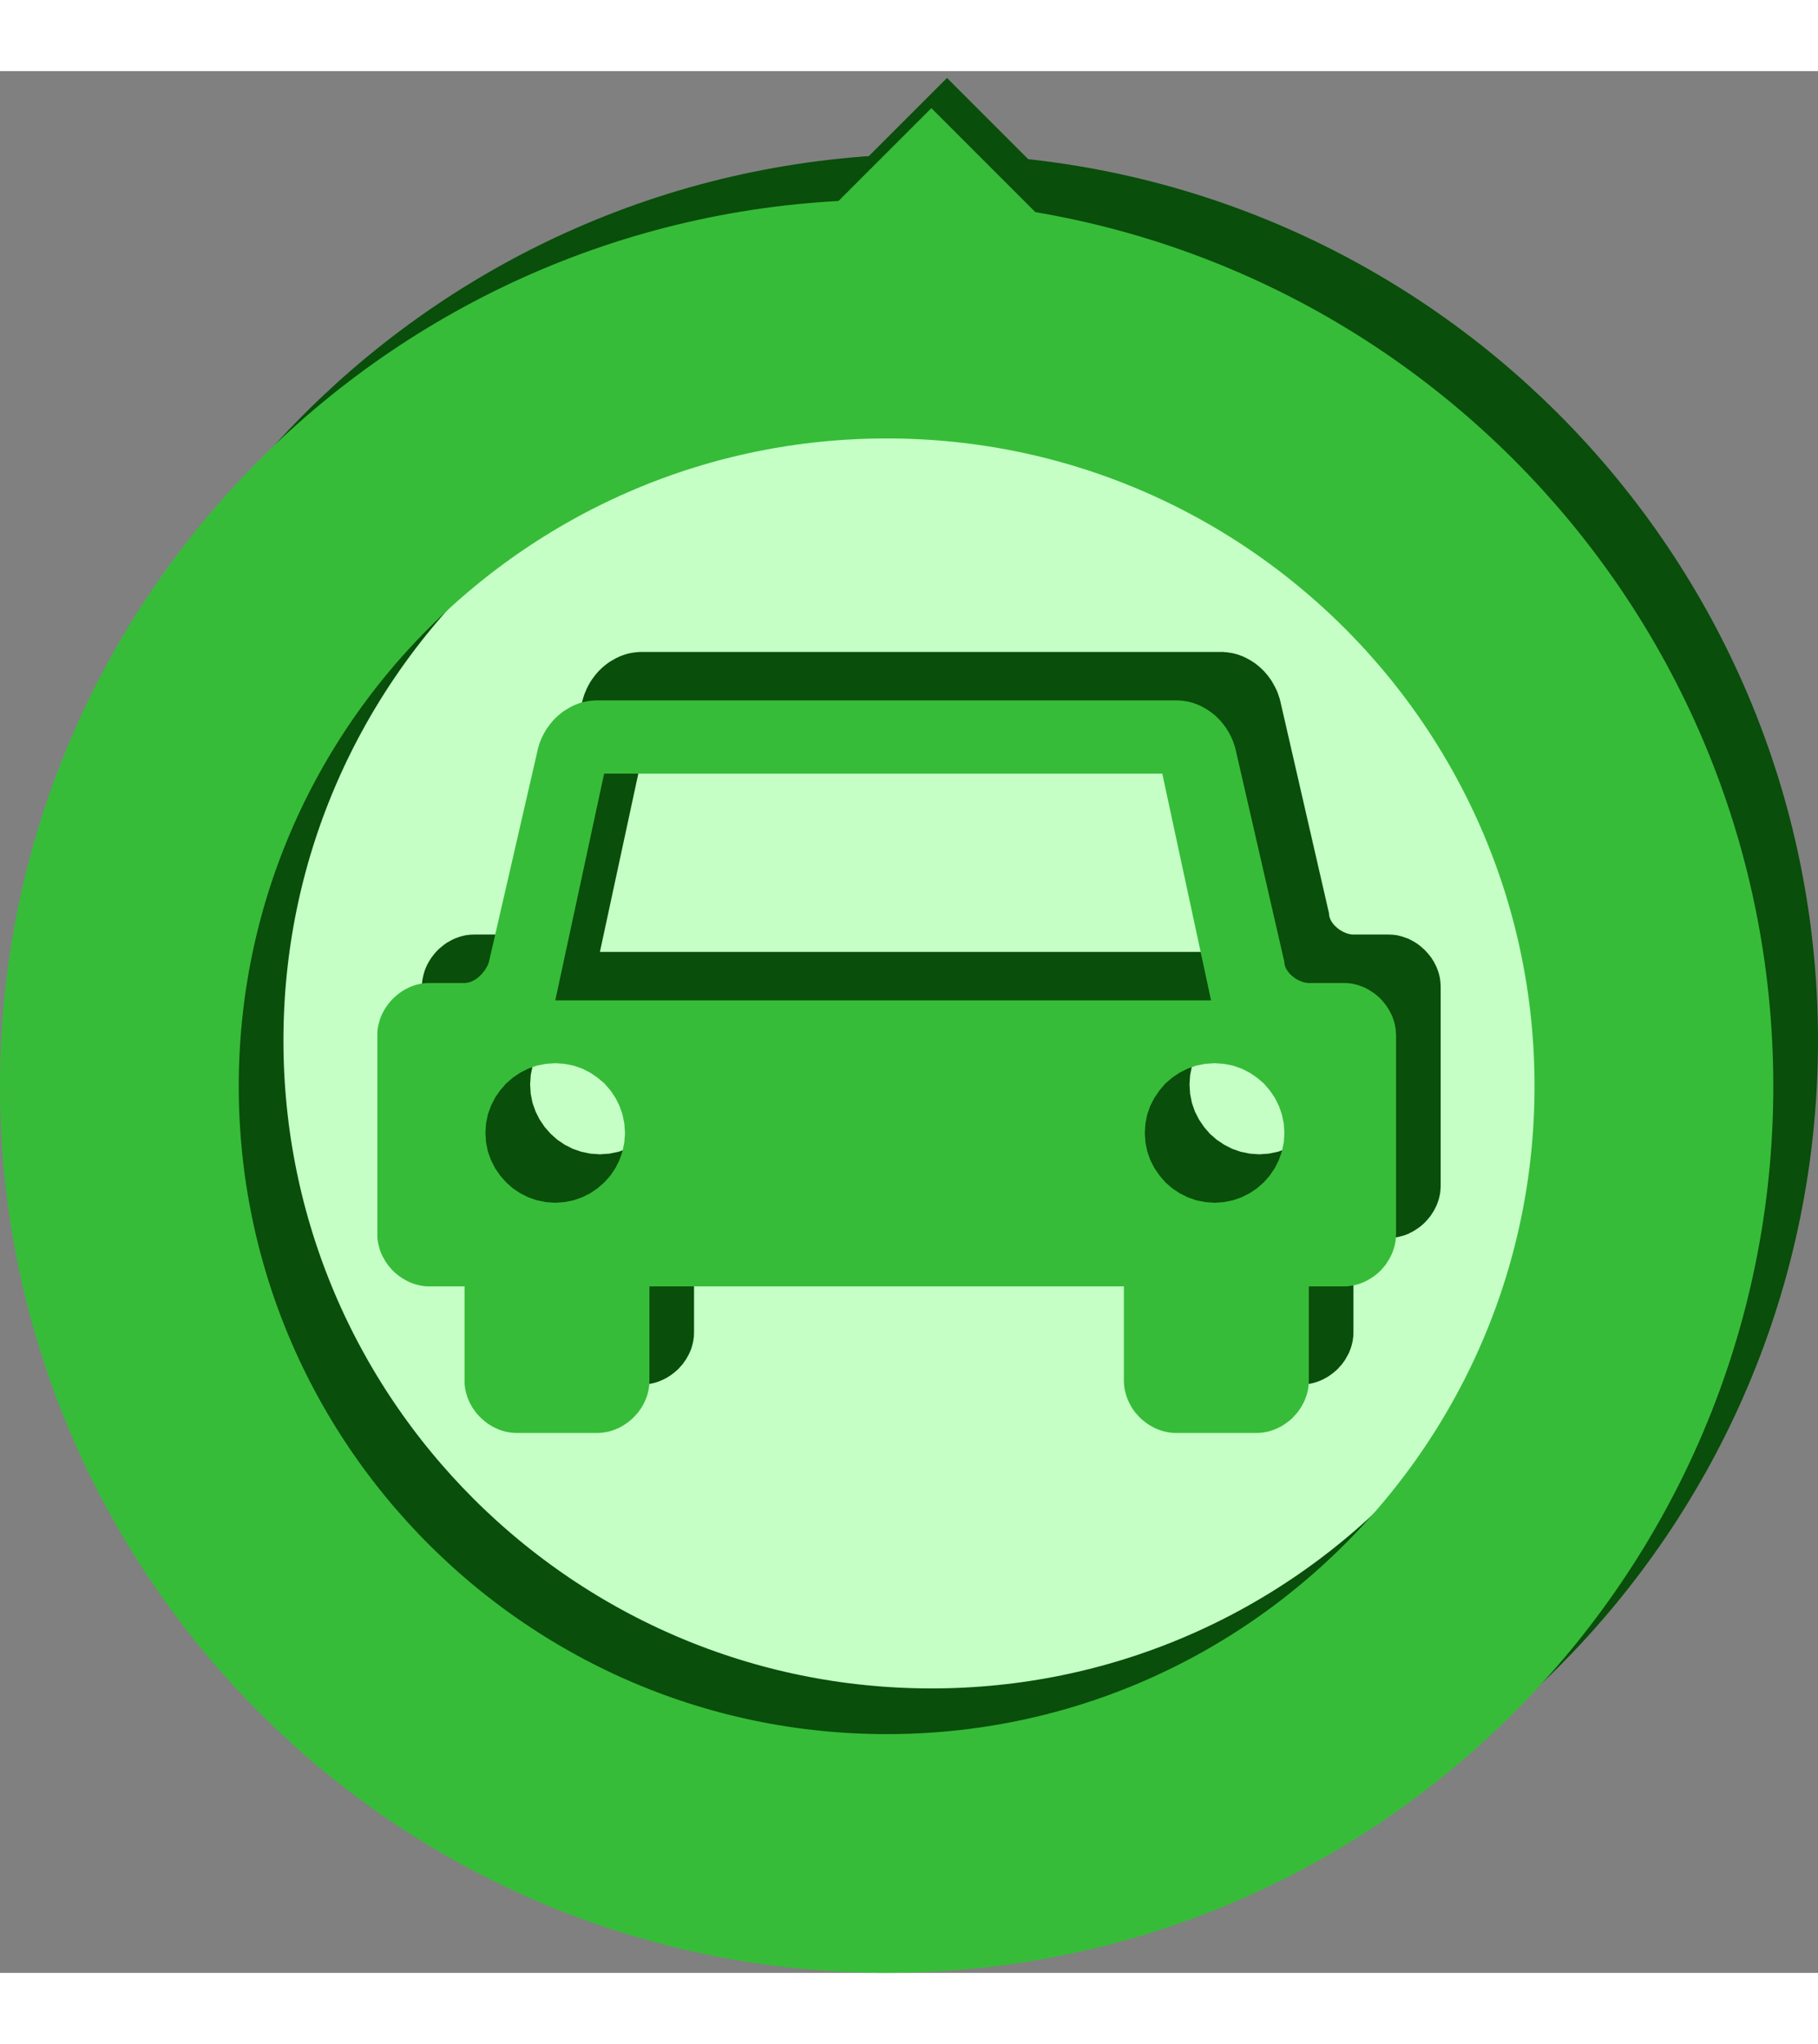 <?xml version="1.0" encoding="UTF-8" standalone="no"?>
<!DOCTYPE svg PUBLIC "-//W3C//DTD SVG 1.1//EN" "http://www.w3.org/Graphics/SVG/1.1/DTD/svg11.dtd">
<svg version="1.1" xmlns="http://www.w3.org/2000/svg" xmlns:xlink="http://www.w3.org/1999/xlink" preserveAspectRatio="xMidYMid meet" viewBox="-2.129 14.261 266.501 278.801" width="231.5" height="260.3"><rect x="-2.129" y="14.261" width="266.501" height="278.801" fill="#808080" stroke="none"/><defs><path d="M134.4 268.86C72.32 268.86 21.92 218.45 21.92 156.37C21.92 94.3 72.32 43.9 134.4 43.9C196.48 43.9 246.87 94.3 246.87 156.37C246.87 218.45 196.48 268.86 134.4 268.86Z" id="b16vDZ9swq"></path><path d="M159.71 38.28L136.69 61.29L113.68 38.28L136.69 15.26L159.71 38.28Z" id="bDhhAvTqZ"></path><path d="M127.85 275.56C65.77 275.56 15.37 225.16 15.37 163.08C15.37 101 65.77 50.61 127.85 50.61C189.93 50.61 240.32 101 240.32 163.08C240.32 225.16 189.93 275.56 127.85 275.56Z" id="b18O1IUrWm"></path><path d="M157.41 42.7L134.4 65.72L111.38 42.7L134.4 19.69L157.41 42.7Z" id="b16lgcXagP"></path><path d="M177.75 99.46L178.04 99.51L178.34 99.55L178.64 99.61L178.93 99.68L179.21 99.76L179.5 99.85L179.78 99.96L180.06 100.06L180.33 100.19L180.59 100.32L180.86 100.46L181.37 100.76L181.87 101.09L182.1 101.27L182.34 101.47L182.56 101.65L182.79 101.86L183.21 102.28L183.6 102.74L183.8 102.98L184.15 103.47L184.32 103.73L184.47 103.99L184.77 104.53L185.04 105.09L185.16 105.38L185.46 106.27L185.54 106.58L192.7 137.77L192.7 137.88L192.71 138L192.73 138.12L192.75 138.23L192.83 138.45L192.87 138.57L192.92 138.68L193.04 138.9L193.18 139.11L193.34 139.31L193.42 139.42L193.61 139.61L193.91 139.88L194.01 139.96L194.13 140.05L194.23 140.13L194.35 140.2L194.71 140.41L194.82 140.47L195.07 140.57L195.18 140.62L195.31 140.67L195.44 140.71L195.67 140.77L195.81 140.79L195.92 140.81L196.04 140.83L196.16 140.84L201.38 140.84L201.7 140.85L202 140.86L202.6 140.93L202.89 141L203.18 141.07L203.47 141.15L204.04 141.35L204.32 141.45L204.84 141.72L205.12 141.87L205.61 142.18L205.85 142.36L206.09 142.54L206.32 142.74L206.76 143.14L207.16 143.58L207.35 143.81L207.54 144.04L207.71 144.28L208.03 144.78L208.31 145.31L208.44 145.58L208.55 145.86L208.75 146.42L208.83 146.71L208.9 147L208.96 147.3L209 147.6L209.05 148.2L209.06 148.51L209.06 177.65L209.05 177.97L209.03 178.27L209 178.57L208.96 178.86L208.9 179.16L208.83 179.45L208.75 179.74L208.65 180.03L208.55 180.31L208.44 180.58L208.31 180.85L208.17 181.12L208.03 181.38L207.71 181.88L207.54 182.13L207.16 182.59L206.96 182.82L206.76 183.03L206.54 183.24L206.32 183.44L206.09 183.63L205.85 183.81L205.36 184.14L205.12 184.29L204.84 184.45L204.58 184.57L204.32 184.71L203.76 184.93L203.47 185.01L203.18 185.09L202.89 185.16L202.6 185.22L202 185.3L201.7 185.33L196.27 185.33L196.27 199.14L196.26 199.44L196.25 199.75L196.17 200.35L196.11 200.64L196.04 200.94L195.96 201.22L195.87 201.51L195.76 201.79L195.66 202.06L195.52 202.34L195.24 202.85L195.09 203.12L194.93 203.36L194.75 203.6L194.57 203.85L194.37 204.08L194.17 204.29L193.98 204.51L193.76 204.72L193.54 204.91L193.31 205.1L192.83 205.46L192.33 205.78L192.06 205.92L191.8 206.06L191.53 206.18L191.25 206.3L190.69 206.5L190.4 206.58L190.11 206.65L189.51 206.75L189.21 206.78L188.91 206.8L188.6 206.81L176.83 206.81L176.53 206.8L176.23 206.78L175.93 206.75L175.63 206.7L175.34 206.65L175.05 206.58L174.76 206.5L174.47 206.4L174.19 206.3L173.92 206.18L173.64 206.06L173.12 205.78L172.61 205.46L172.13 205.1L171.9 204.91L171.68 204.72L171.26 204.29L171.06 204.08L170.88 203.85L170.52 203.36L170.35 203.12L170.19 202.85L169.91 202.34L169.8 202.06L169.67 201.79L169.58 201.51L169.49 201.22L169.4 200.94L169.33 200.64L169.28 200.35L169.23 200.05L169.2 199.75L169.17 199.44L169.16 199.14L169.16 185.33L99.61 185.33L99.61 199.14L99.6 199.44L99.59 199.75L99.51 200.35L99.45 200.64L99.38 200.94L99.3 201.22L99.22 201.51L99 202.06L98.86 202.34L98.73 202.6L98.43 203.12L98.27 203.36L98.09 203.6L97.92 203.85L97.71 204.08L97.52 204.29L97.32 204.51L97.1 204.72L96.88 204.91L96.65 205.1L96.17 205.46L95.67 205.78L95.41 205.92L95.14 206.06L94.87 206.18L94.59 206.3L94.03 206.5L93.74 206.58L93.45 206.65L92.85 206.75L92.55 206.78L92.25 206.8L91.94 206.81L80.19 206.81L79.87 206.8L79.57 206.78L79.27 206.75L78.98 206.7L78.68 206.65L78.39 206.58L78.1 206.5L77.81 206.4L77.53 206.3L76.99 206.06L76.72 205.92L76.46 205.78L76.2 205.62L75.96 205.46L75.71 205.28L75.48 205.1L75.02 204.72L74.6 204.29L74.4 204.08L74.22 203.85L74.03 203.6L73.86 203.36L73.69 203.12L73.39 202.6L73.25 202.34L73.14 202.06L73.01 201.79L72.92 201.51L72.83 201.22L72.74 200.94L72.68 200.64L72.62 200.35L72.56 200.05L72.54 199.75L72.51 199.44L72.51 185.33L67.09 185.33L66.79 185.3L66.48 185.27L66.2 185.22L65.89 185.16L65.6 185.09L65.31 185.01L65.02 184.93L64.75 184.82L64.47 184.71L63.94 184.45L63.41 184.14L63.17 183.98L62.93 183.81L62.7 183.63L62.46 183.44L62.23 183.24L61.81 182.82L61.43 182.36L61.25 182.13L60.91 181.63L60.61 181.12L60.47 180.85L60.23 180.31L60.13 180.03L60.04 179.74L59.96 179.45L59.89 179.16L59.83 178.86L59.77 178.57L59.75 178.27L59.73 177.97L59.73 148.2L59.75 147.9L59.77 147.6L59.83 147.3L59.89 147L59.96 146.71L60.04 146.42L60.13 146.14L60.23 145.86L60.35 145.58L60.47 145.31L60.61 145.05L60.76 144.78L60.91 144.54L61.07 144.28L61.43 143.81L61.62 143.58L61.81 143.36L62.02 143.14L62.23 142.94L62.46 142.74L62.93 142.36L63.17 142.18L63.41 142.02L63.68 141.87L63.94 141.72L64.47 141.45L64.75 141.35L65.02 141.25L65.31 141.15L65.6 141.07L65.89 141L66.2 140.93L66.48 140.9L66.79 140.86L67.09 140.85L67.4 140.84L72.63 140.84L72.74 140.83L72.85 140.81L72.98 140.79L73.2 140.74L73.43 140.67L73.53 140.62L73.65 140.57L73.75 140.52L73.86 140.47L73.97 140.41L74.39 140.13L74.49 140.05L74.58 139.96L74.68 139.88L74.78 139.79L74.96 139.61L75.05 139.51L75.14 139.42L75.22 139.31L75.38 139.11L75.46 139L75.53 138.9L75.67 138.68L75.79 138.45L75.91 138.23L75.96 138.12L76.01 138L76.05 137.88L76.09 137.77L83.25 106.58L83.33 106.27L83.42 105.97L83.52 105.67L83.63 105.38L83.76 105.09L83.87 104.81L84.15 104.26L84.3 103.99L84.46 103.73L84.63 103.47L84.81 103.22L84.99 102.98L85.18 102.74L85.37 102.51L85.57 102.28L85.78 102.07L86.22 101.65L86.68 101.27L86.92 101.09L87.16 100.92L87.41 100.76L87.93 100.46L88.18 100.32L88.46 100.19L88.73 100.06L89.29 99.85L89.56 99.76L89.85 99.68L90.14 99.61L90.43 99.55L90.73 99.51L91.04 99.46L91.34 99.44L91.64 99.41L177.15 99.41L177.45 99.44L177.75 99.46ZM83.1 152.96L81.83 153.4L80.65 154.01L79.57 154.74L78.59 155.6L77.72 156.59L76.98 157.68L76.39 158.85L75.94 160.12L75.67 161.45L75.58 162.83L75.67 164.21L75.94 165.54L76.39 166.8L76.98 167.97L77.72 169.06L78.59 170.05L79.57 170.92L80.65 171.65L81.83 172.25L83.1 172.69L84.42 172.96L85.81 173.06L87.19 172.96L88.52 172.69L89.77 172.25L90.97 171.65L92.04 170.92L93.03 170.05L93.9 169.06L94.63 167.97L95.23 166.8L95.67 165.54L95.94 164.21L96.04 162.83L95.94 161.45L95.67 160.12L95.23 158.85L94.63 157.68L93.9 156.59L93.03 155.6L92.04 154.74L90.97 154.01L89.77 153.4L88.52 152.96L87.19 152.7L85.81 152.6L84.42 152.7L83.1 152.96ZM179.75 152.96L178.49 153.4L177.32 154.01L176.23 154.74L175.23 155.6L174.38 156.59L173.64 157.68L173.04 158.85L172.6 160.12L172.33 161.45L172.24 162.83L172.33 164.21L172.6 165.54L173.04 166.8L173.64 167.97L174.38 169.06L175.23 170.05L176.23 170.92L177.32 171.65L178.49 172.25L179.75 172.69L181.08 172.96L182.47 173.06L183.85 172.96L185.18 172.69L186.43 172.25L187.61 171.65L188.7 170.92L189.69 170.05L190.55 169.06L191.29 167.97L191.89 166.8L192.33 165.54L192.6 164.21L192.7 162.83L192.6 161.45L192.33 160.12L191.89 158.85L191.29 157.68L190.55 156.59L189.69 155.6L188.7 154.74L187.61 154.01L186.43 153.4L185.18 152.96L183.85 152.7L182.47 152.6L181.08 152.7L179.75 152.96ZM85.81 143.39L181.95 143.39L174.79 110.16L92.97 110.16L85.81 143.39Z" id="d2Erk2qp1q"></path><path d="M171.21 106.56L171.5 106.61L171.8 106.65L172.1 106.71L172.39 106.78L172.67 106.86L172.96 106.95L173.24 107.06L173.5 107.16L173.78 107.28L174.05 107.42L174.32 107.56L174.83 107.86L175.32 108.19L175.8 108.56L176.02 108.75L176.24 108.96L176.67 109.38L177.06 109.84L177.25 110.08L177.61 110.57L177.77 110.83L177.93 111.09L178.23 111.63L178.49 112.19L178.61 112.48L178.71 112.77L178.91 113.36L178.99 113.68L186.15 144.87L186.15 144.98L186.16 145.1L186.18 145.21L186.2 145.33L186.28 145.55L186.32 145.67L186.37 145.78L186.49 146L186.64 146.21L186.79 146.41L186.87 146.51L187.06 146.71L187.36 146.98L187.47 147.06L187.58 147.15L187.69 147.23L187.8 147.3L188.16 147.51L188.28 147.57L188.4 147.61L188.52 147.67L188.64 147.72L188.77 147.77L188.89 147.81L189.13 147.87L189.26 147.89L189.38 147.9L189.5 147.93L189.6 147.94L194.84 147.94L195.16 147.95L195.45 147.96L196.05 148.03L196.35 148.1L196.64 148.17L196.93 148.24L197.49 148.45L197.76 148.55L198.04 148.68L198.3 148.82L198.56 148.96L199.06 149.28L199.31 149.46L199.55 149.64L199.78 149.83L200.22 150.23L200.62 150.67L200.8 150.91L201 151.14L201.16 151.38L201.48 151.88L201.76 152.41L201.89 152.68L202.01 152.96L202.2 153.52L202.28 153.81L202.35 154.09L202.41 154.4L202.46 154.7L202.48 155L202.5 155.3L202.52 155.61L202.52 184.75L202.48 185.37L202.46 185.67L202.41 185.96L202.35 186.26L202.28 186.55L202.2 186.84L202.1 187.13L202.01 187.41L201.89 187.68L201.76 187.95L201.62 188.22L201.48 188.48L201.16 188.98L201 189.23L200.62 189.69L200.42 189.92L200.22 190.13L200 190.34L199.78 190.54L199.55 190.72L199.31 190.91L198.82 191.24L198.56 191.39L198.3 191.54L198.04 191.67L197.76 191.81L197.21 192.02L196.93 192.11L196.64 192.19L196.35 192.26L196.05 192.32L195.45 192.4L195.16 192.42L189.73 192.42L189.73 206.24L189.72 206.54L189.7 206.84L189.67 207.15L189.63 207.45L189.57 207.74L189.5 208.04L189.42 208.32L189.31 208.61L189.22 208.88L189.11 209.16L188.98 209.43L188.7 209.95L188.54 210.22L188.38 210.46L188.21 210.7L188.02 210.95L187.83 211.17L187.63 211.39L187.43 211.6L187.22 211.82L187 212.01L186.76 212.2L186.28 212.56L185.78 212.88L185.51 213.02L185.26 213.16L184.98 213.28L184.7 213.4L184.14 213.6L183.85 213.68L183.56 213.75L182.96 213.85L182.66 213.88L182.37 213.9L182.06 213.91L170.29 213.91L169.99 213.9L169.68 213.88L169.38 213.85L169.08 213.8L168.79 213.75L168.5 213.68L168.21 213.6L167.93 213.5L167.64 213.4L167.37 213.28L167.09 213.16L166.57 212.88L166.06 212.56L165.59 212.2L165.13 211.82L164.72 211.39L164.52 211.17L164.32 210.95L163.96 210.46L163.81 210.22L163.65 209.95L163.37 209.43L163.25 209.16L163.13 208.88L163.03 208.61L162.94 208.32L162.86 208.04L162.79 207.74L162.72 207.45L162.68 207.15L162.65 206.84L162.63 206.54L162.62 206.24L162.62 192.42L93.07 192.42L93.07 206.24L93.06 206.54L93.05 206.84L92.97 207.45L92.91 207.74L92.84 208.04L92.76 208.32L92.67 208.61L92.45 209.16L92.32 209.43L92.19 209.7L91.89 210.22L91.72 210.46L91.55 210.7L91.37 210.95L91.17 211.17L90.97 211.39L90.77 211.6L90.55 211.82L90.33 212.01L90.1 212.2L89.62 212.56L89.12 212.88L88.6 213.16L88.32 213.28L88.04 213.4L87.48 213.6L87.2 213.68L86.91 213.75L86.3 213.85L86 213.88L85.71 213.9L85.4 213.91L73.64 213.91L73.33 213.9L73.03 213.88L72.72 213.85L72.43 213.8L72.13 213.75L71.84 213.68L71.55 213.6L71.26 213.5L70.98 213.4L70.45 213.16L70.18 213.02L69.91 212.88L69.66 212.72L69.41 212.56L69.17 212.38L68.94 212.2L68.48 211.82L68.06 211.39L67.86 211.17L67.66 210.95L67.49 210.7L67.32 210.46L67.14 210.22L66.85 209.7L66.71 209.43L66.59 209.16L66.47 208.88L66.37 208.61L66.28 208.32L66.2 208.04L66.13 207.74L66.07 207.45L66.02 207.15L65.99 206.84L65.97 206.54L65.97 192.42L60.55 192.42L60.25 192.4L59.93 192.37L59.64 192.32L59.34 192.26L59.05 192.19L58.76 192.11L58.47 192.02L58.19 191.91L57.93 191.81L57.39 191.54L56.87 191.24L56.63 191.08L56.38 190.91L55.92 190.54L55.69 190.34L55.27 189.92L54.88 189.46L54.7 189.23L54.36 188.73L54.07 188.22L53.92 187.95L53.68 187.41L53.58 187.13L53.49 186.84L53.42 186.55L53.34 186.26L53.28 185.96L53.23 185.67L53.2 185.37L53.19 185.06L53.19 155.3L53.2 155L53.23 154.7L53.28 154.4L53.34 154.09L53.42 153.81L53.49 153.52L53.58 153.24L53.68 152.96L53.8 152.68L53.92 152.41L54.07 152.14L54.21 151.88L54.36 151.64L54.53 151.38L54.7 151.14L54.88 150.91L55.08 150.67L55.27 150.45L55.48 150.23L55.69 150.04L55.92 149.83L56.38 149.46L56.63 149.28L56.87 149.12L57.13 148.96L57.39 148.82L57.93 148.55L58.19 148.45L58.47 148.34L58.76 148.24L59.05 148.17L59.34 148.1L59.64 148.03L59.93 148L60.25 147.96L60.55 147.95L60.86 147.94L66.08 147.94L66.2 147.93L66.31 147.9L66.42 147.89L66.64 147.84L66.77 147.81L66.88 147.77L66.99 147.72L67.1 147.67L67.21 147.61L67.32 147.57L67.43 147.51L67.64 147.37L67.73 147.3L67.85 147.23L67.94 147.15L68.04 147.06L68.14 146.98L68.23 146.88L68.42 146.71L68.59 146.51L68.67 146.41L68.83 146.21L68.92 146.1L68.99 146L69.12 145.78L69.18 145.67L69.24 145.55L69.37 145.33L69.41 145.21L69.46 145.1L69.51 144.98L69.54 144.87L76.71 113.68L76.79 113.36L76.88 113.06L76.97 112.77L77.2 112.19L77.33 111.9L77.61 111.36L77.76 111.09L77.91 110.83L78.08 110.57L78.27 110.32L78.44 110.08L78.63 109.84L79.02 109.38L79.23 109.17L79.67 108.75L80.14 108.37L80.37 108.19L80.61 108.02L80.87 107.86L81.38 107.56L81.64 107.42L81.91 107.28L82.18 107.16L82.46 107.06L82.74 106.95L83.02 106.86L83.31 106.78L83.6 106.71L83.89 106.65L84.48 106.56L84.78 106.54L85.1 106.51L170.6 106.51L170.9 106.54L171.21 106.56ZM173.2 160.06L171.95 160.5L170.77 161.1L169.68 161.84L168.69 162.69L167.84 163.69L167.09 164.78L166.49 165.95L166.05 167.21L165.78 168.54L165.69 169.93L165.78 171.31L166.05 172.64L166.49 173.89L167.09 175.07L167.84 176.16L168.69 177.15L169.68 178.02L170.77 178.75L171.95 179.35L173.2 179.79L174.54 180.06L175.93 180.16L177.31 180.06L178.63 179.79L179.89 179.35L181.07 178.75L182.16 178.02L183.15 177.15L184.01 176.16L184.75 175.07L185.34 173.89L185.78 172.64L186.06 171.31L186.15 169.93L186.06 168.54L185.78 167.21L185.34 165.95L184.75 164.78L184.01 163.69L183.15 162.69L182.16 161.84L181.07 161.1L179.89 160.5L178.63 160.06L177.31 159.8L175.93 159.7L174.54 159.8L173.2 160.06ZM76.54 160.06L75.29 160.5L74.11 161.1L73.02 161.84L72.05 162.69L71.18 163.69L70.43 164.78L69.84 165.95L69.39 167.21L69.12 168.54L69.03 169.93L69.12 171.31L69.39 172.64L69.84 173.89L70.43 175.07L71.18 176.16L72.05 177.15L73.02 178.02L74.11 178.75L75.29 179.35L76.54 179.79L77.88 180.06L79.27 180.16L80.65 180.06L81.97 179.79L83.23 179.35L84.41 178.75L85.49 178.02L86.49 177.15L87.36 176.16L88.09 175.07L88.68 173.89L89.12 172.64L89.39 171.31L89.49 169.93L89.39 168.54L89.12 167.21L88.68 165.95L88.09 164.78L87.36 163.69L86.49 162.69L85.49 161.84L84.41 161.1L83.23 160.5L81.97 160.06L80.65 159.8L79.27 159.7L77.88 159.8L76.54 160.06ZM79.27 150.49L175.4 150.49L168.25 117.25L86.43 117.25L79.27 150.49Z" id="aX84dGYDJ"></path></defs><g><g><use xlink:href="#b16vDZ9swq" opacity="1" fill="#c5ffc6" fill-opacity="1"></use><g><use xlink:href="#b16vDZ9swq" opacity="1" fill-opacity="0" stroke="#094e0a" stroke-width="35" stroke-opacity="1"></use></g></g><g><use xlink:href="#bDhhAvTqZ" opacity="1" fill="#094e0a" fill-opacity="1"></use><g><use xlink:href="#bDhhAvTqZ" opacity="1" fill-opacity="0" stroke="#000000" stroke-width="1" stroke-opacity="0"></use></g></g><g><use xlink:href="#b18O1IUrWm" opacity="1" fill="#000000" fill-opacity="0"></use><g><use xlink:href="#b18O1IUrWm" opacity="1" fill-opacity="0" stroke="#37bc39" stroke-width="35" stroke-opacity="1"></use></g></g><g><use xlink:href="#b16lgcXagP" opacity="1" fill="#37bc39" fill-opacity="1"></use><g><use xlink:href="#b16lgcXagP" opacity="1" fill-opacity="0" stroke="#000000" stroke-width="1" stroke-opacity="0"></use></g></g><g><use xlink:href="#d2Erk2qp1q" opacity="1" fill="#094e0a" fill-opacity="1"></use><g><use xlink:href="#d2Erk2qp1q" opacity="1" fill-opacity="0" stroke="#000000" stroke-width="1" stroke-opacity="0"></use></g></g><g><use xlink:href="#aX84dGYDJ" opacity="1" fill="#37bc39" fill-opacity="1"></use><g><use xlink:href="#aX84dGYDJ" opacity="1" fill-opacity="0" stroke="#000000" stroke-width="1" stroke-opacity="0"></use></g></g></g></svg>